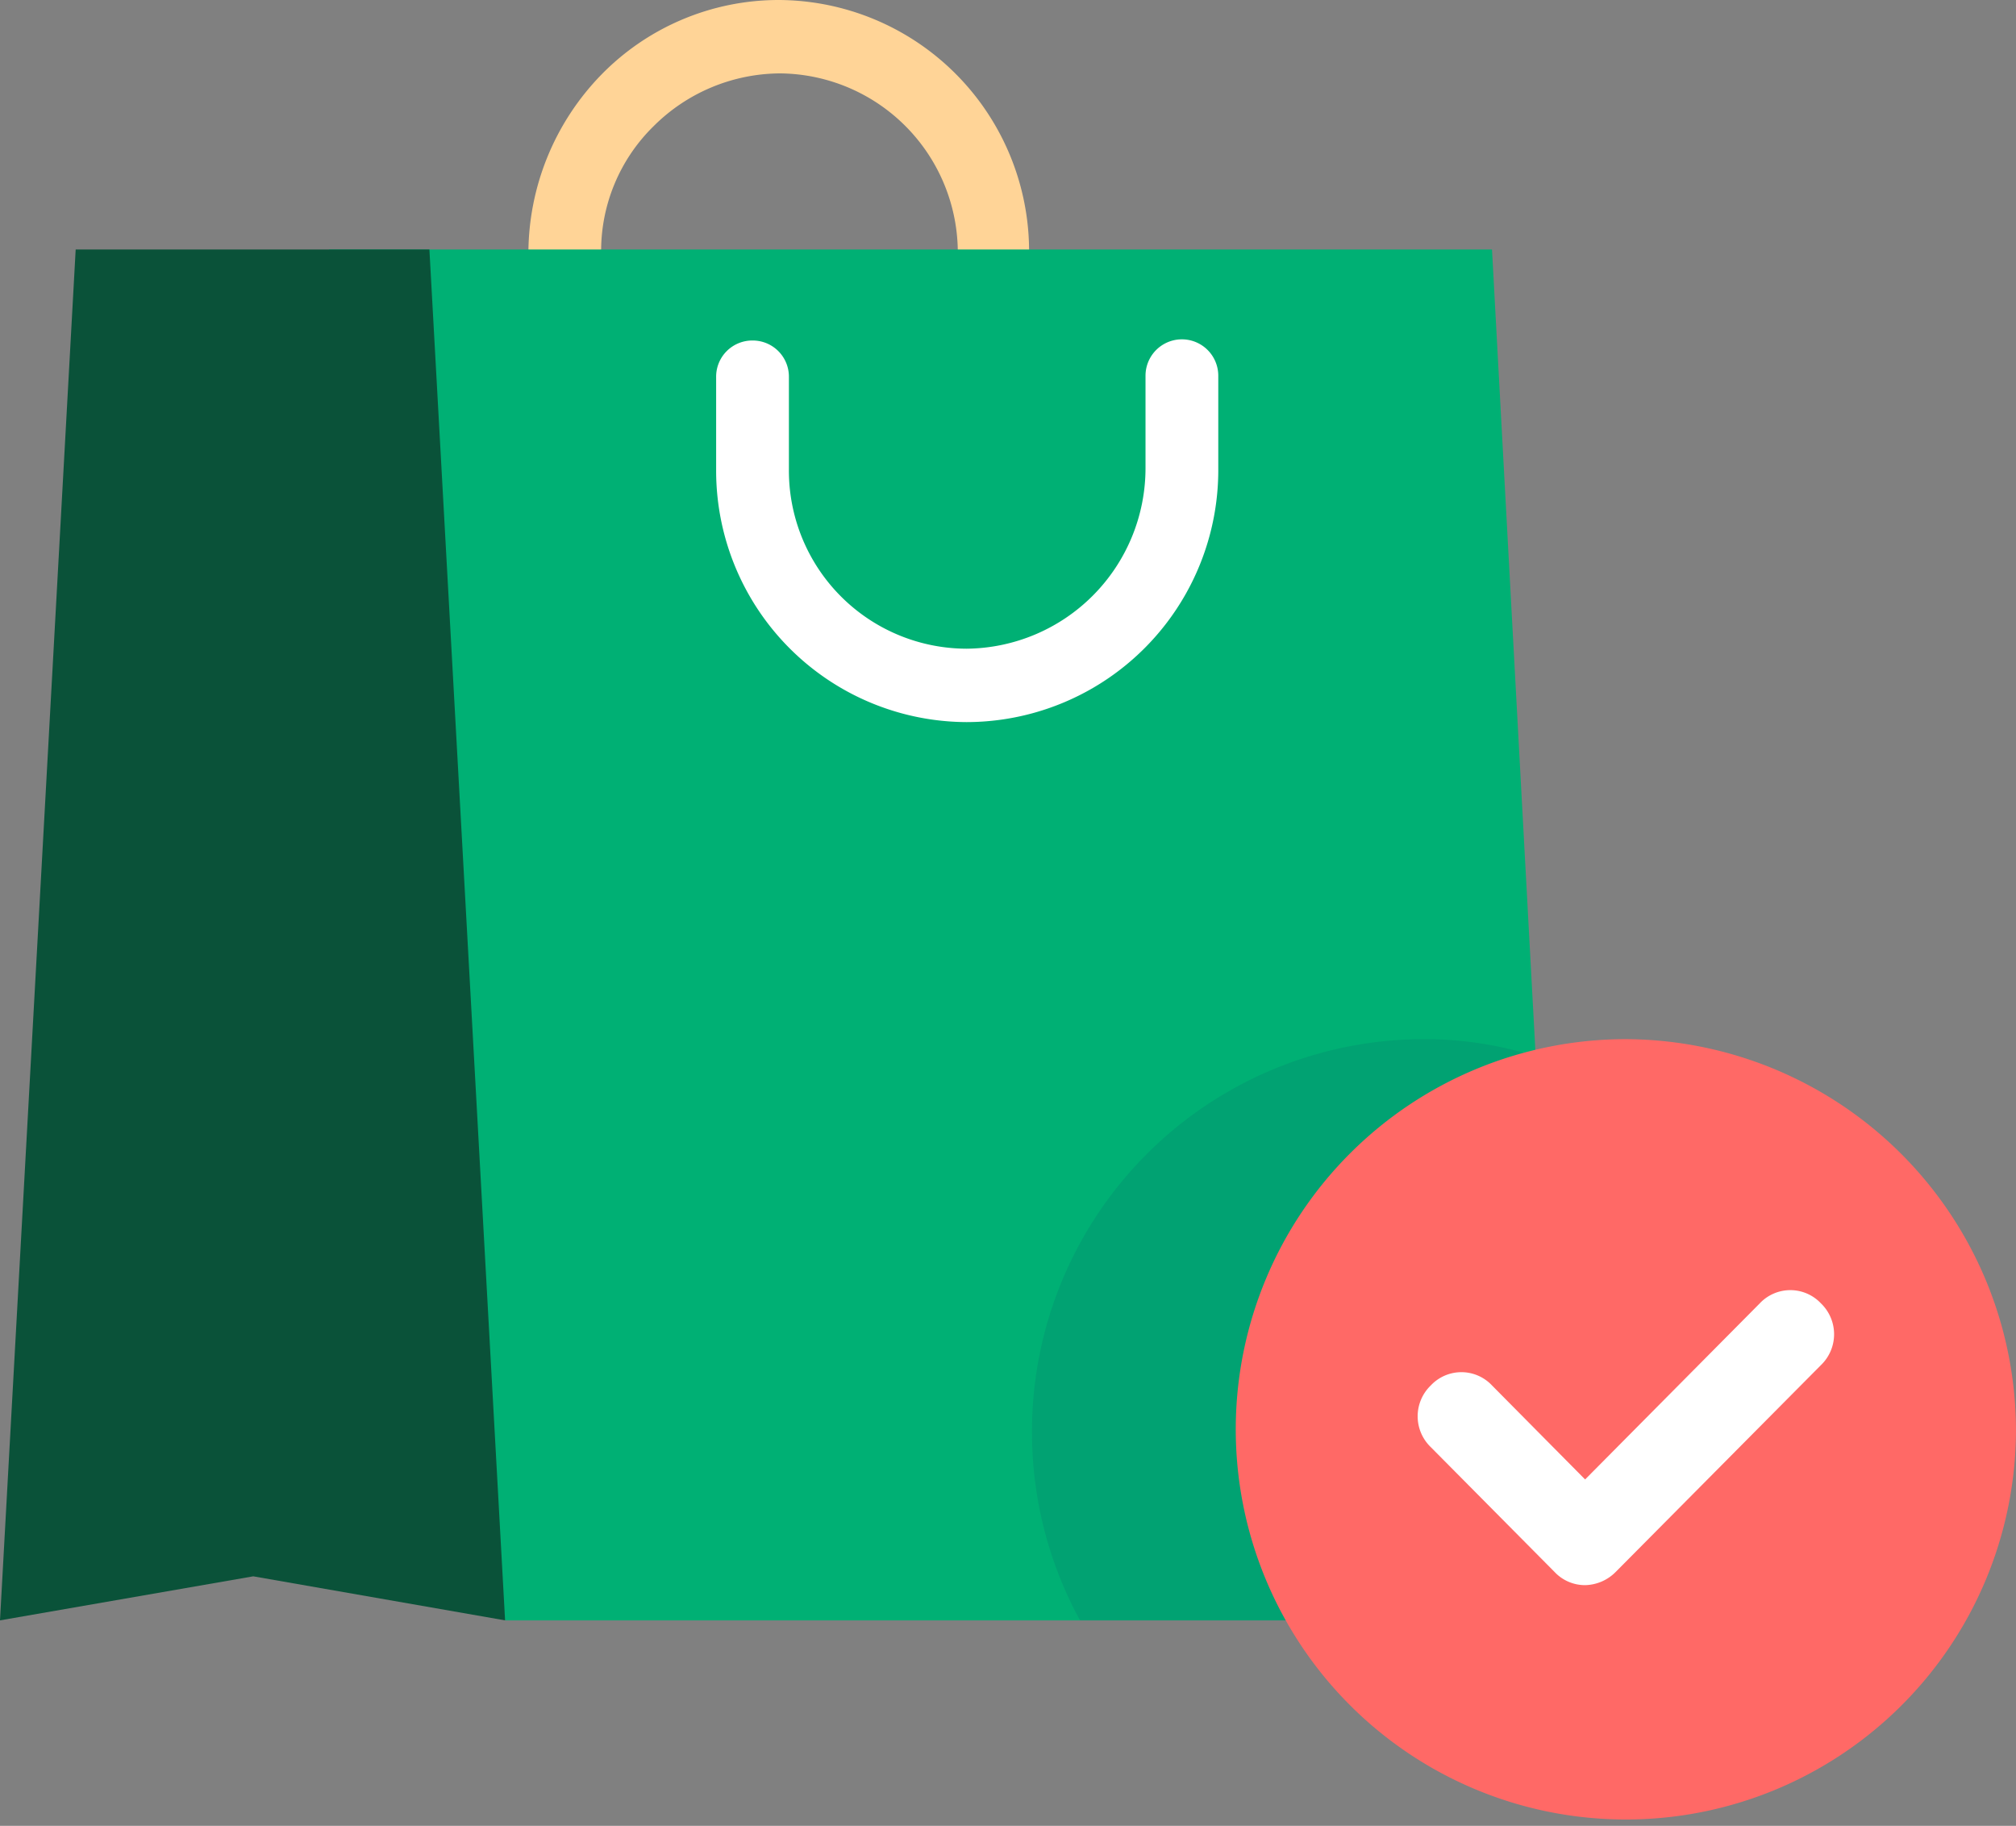 <svg xmlns="http://www.w3.org/2000/svg" width="58.737" height="53.188" viewBox="0 0 58.737 53.188">
  <rect x="0" y="0" width="58.737" height="53.188" fill="#808080" stroke="none"/>
  <g id="Group_122" data-name="Group 122" transform="translate(-1606.748 -302.793)">
    <g id="Group_119" data-name="Group 119">
      <g id="Group">
        <path id="Vector" d="M13.571,11.159a1.054,1.054,0,0,1-1.06-1.069V7.4A5.225,5.225,0,0,0,7.337,2.138a5.25,5.25,0,0,0-3.69,1.539A5.089,5.089,0,0,0,2.12,7.4V10.09a1.054,1.054,0,0,1-1.06,1.069A1.054,1.054,0,0,1,0,10.09V7.4A7.481,7.481,0,0,1,2.12,2.181,7.223,7.223,0,0,1,7.294,0a7.324,7.324,0,0,1,7.294,7.354v2.694A1.008,1.008,0,0,1,13.571,11.159Z" transform="translate(1622.143 302.793)" fill="#ffd497"/>
      </g>
      <g id="Group-2" data-name="Group">
        <path id="Vector-2" data-name="Vector" d="M36.048,39.934H5.131L0,0H33.885Z" transform="translate(1616.333 310.061)" fill="#00b074"/>
      </g>
      <g id="Group-3" data-name="Group">
        <path id="Vector-3" data-name="Vector" d="M14.716,39.934,7.379,38.651,0,39.934,2.205,0H12.511Z" transform="translate(1606.748 310.061)" fill="#0a5239"/>
      </g>
      <g id="Group-4" data-name="Group">
        <path id="Vector-4" data-name="Vector" d="M7.294,11.159A7.324,7.324,0,0,1,0,3.805V1.112A1.054,1.054,0,0,1,1.06.043,1.054,1.054,0,0,1,2.12,1.112V3.805A5.188,5.188,0,0,0,7.294,9.021a5.261,5.261,0,0,0,5.216-5.259V1.069a1.06,1.06,0,1,1,2.12,0V3.762A7.342,7.342,0,0,1,7.294,11.159Z" transform="translate(1627.613 312.669)" fill="#fff"/>
      </g>
      <g id="Group-5" data-name="Group">
        <path id="Vector-5" data-name="Vector" d="M0,11.459a11.4,11.4,0,0,0,1.4,5.473H15.607L14.716.513A10.707,10.707,0,0,0,11.408,0,11.422,11.422,0,0,0,0,11.459Z" transform="translate(1636.816 333.064)" fill="#0c1e5b" opacity="0.1"/>
      </g>
      <g id="Group-6" data-name="Group">
        <path id="Vector-6" data-name="Vector" d="M22.731,11.459A11.366,11.366,0,1,1,11.366,0,11.412,11.412,0,0,1,22.731,11.459Z" transform="translate(1642.753 333.064)" fill="#ff6966"/>
      </g>
      <g id="Group-7" data-name="Group">
        <path id="Vector-7" data-name="Vector" d="M4.877,8.594a1.216,1.216,0,0,1-.891-.385L.382,4.575a1.247,1.247,0,0,1,0-1.8,1.223,1.223,0,0,1,1.781,0L4.877,5.515,9.966.385a1.223,1.223,0,0,1,1.781,0,1.247,1.247,0,0,1,0,1.8L5.768,8.209A1.288,1.288,0,0,1,4.877,8.594Z" transform="translate(1648.054 340.375)" fill="#fff"/>
      </g>
    </g>
  </g>
</svg>
